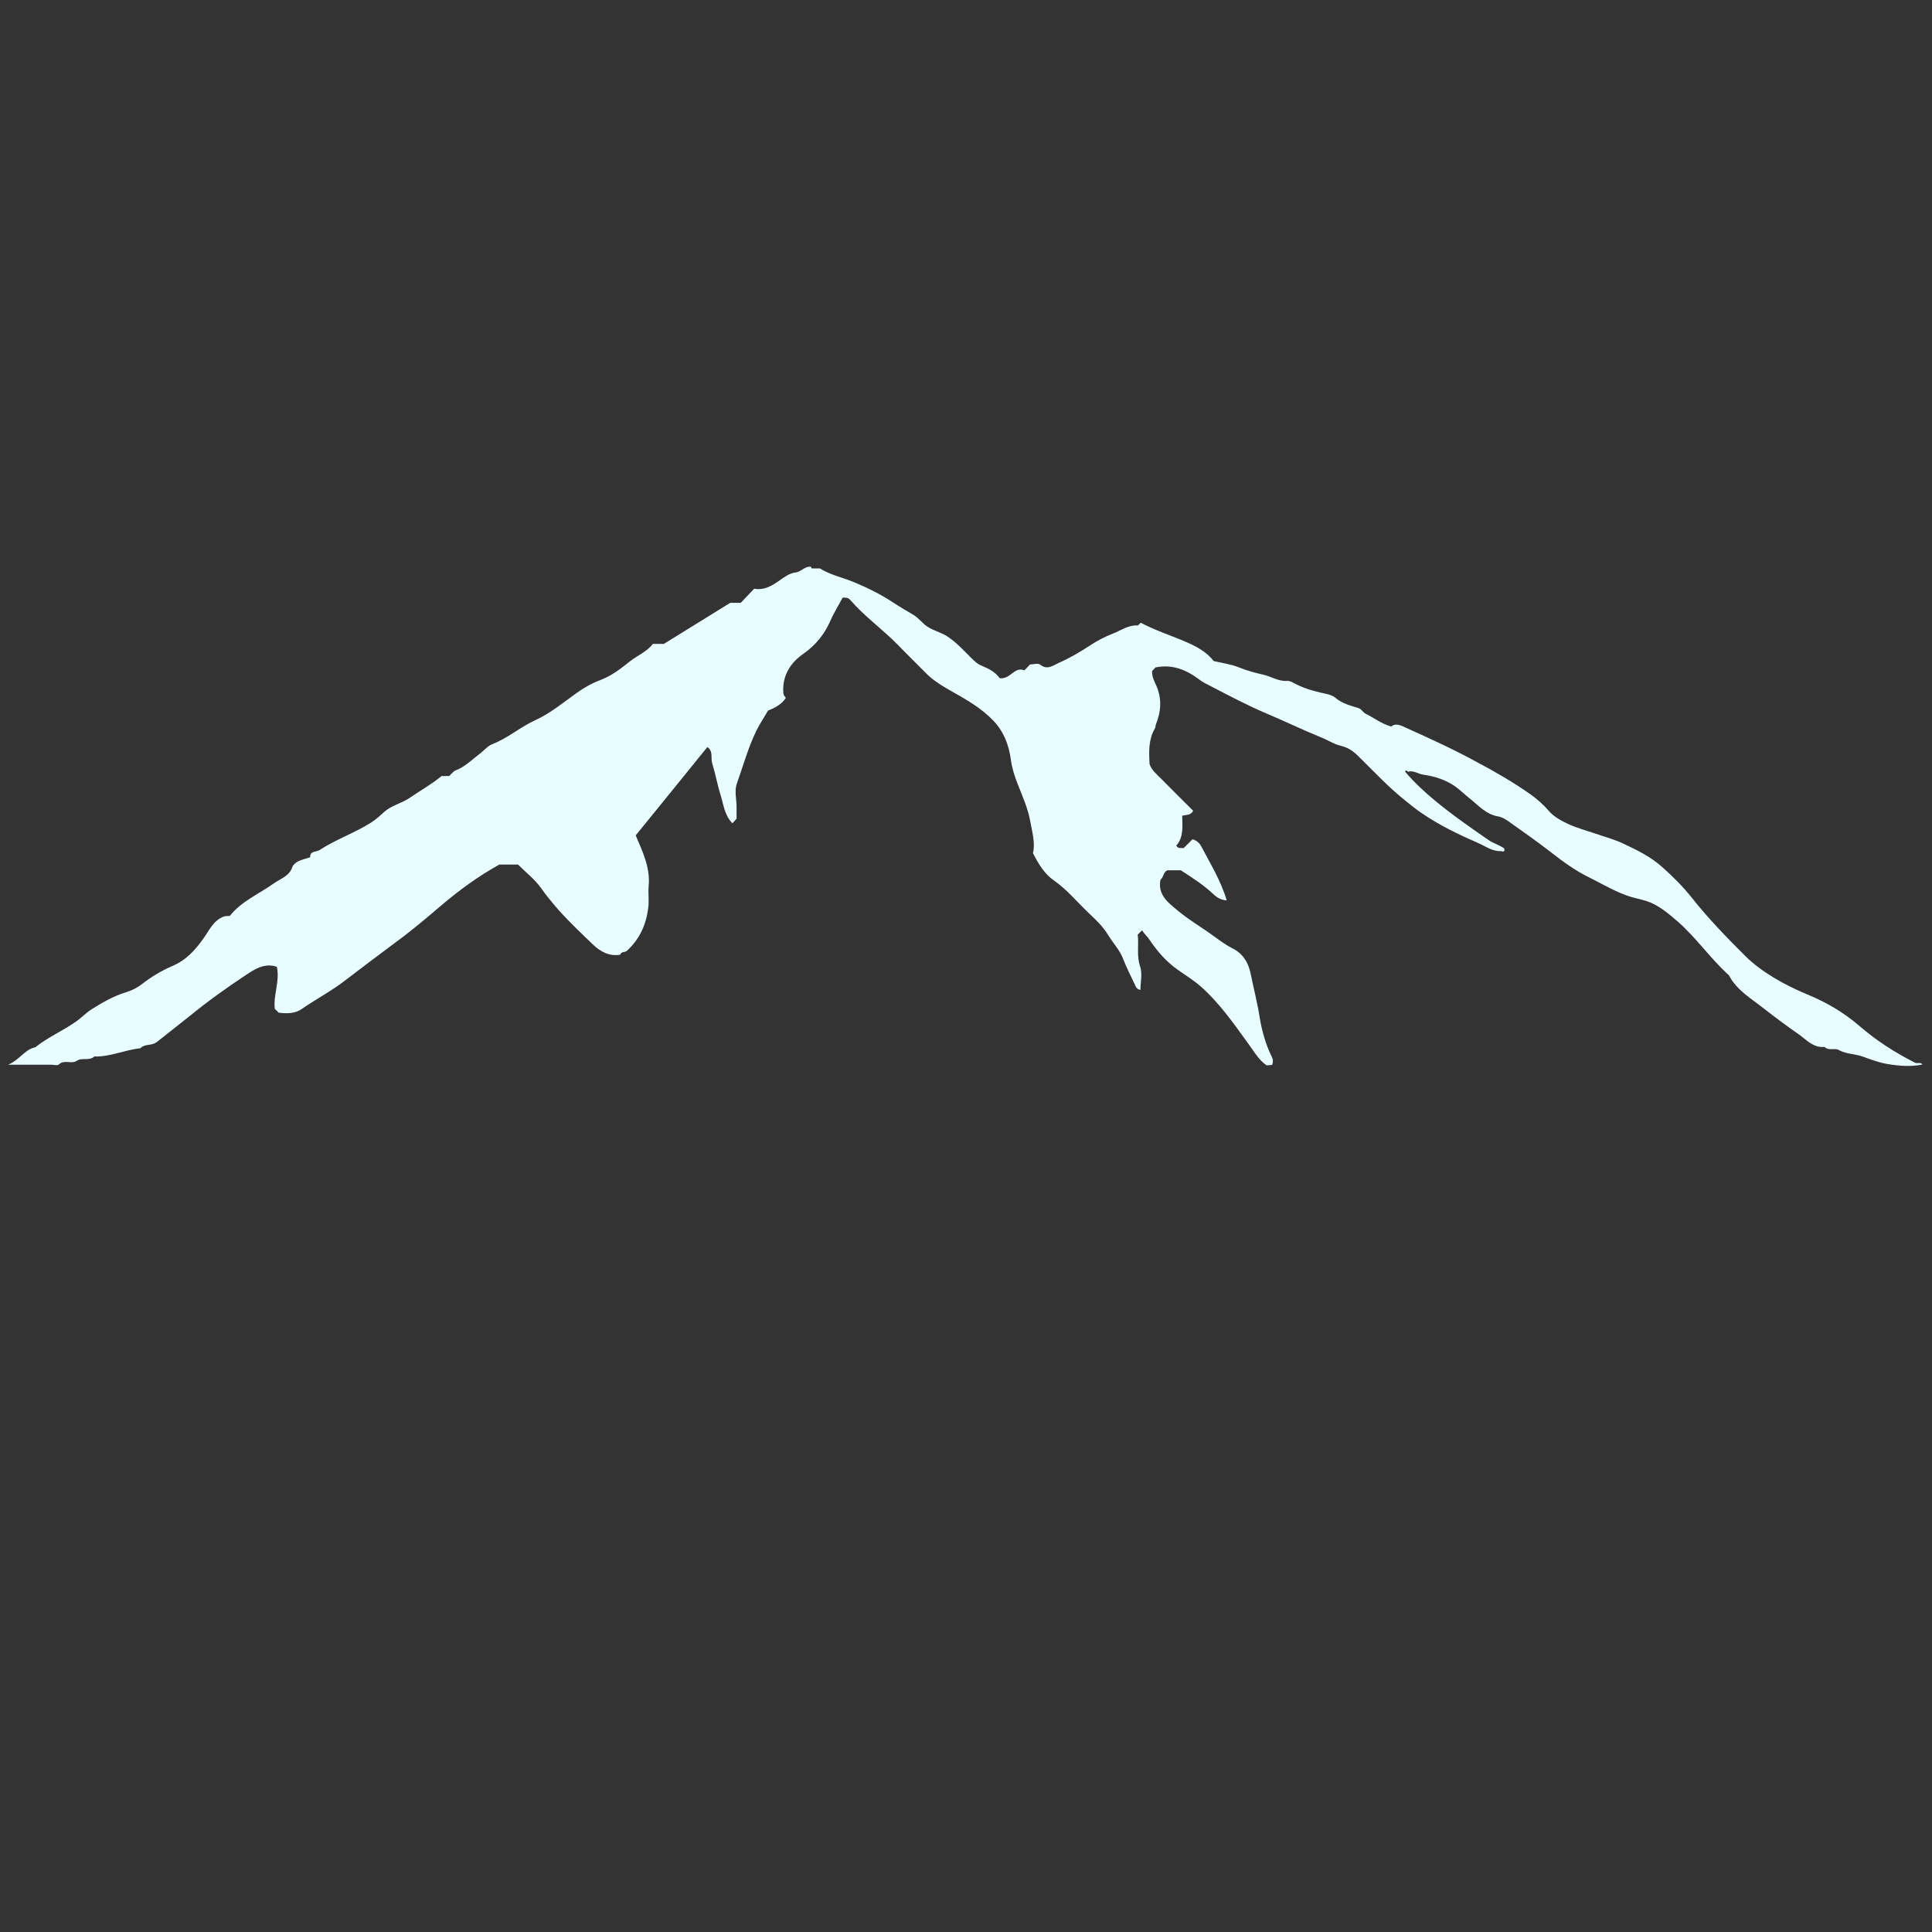 <?xml version="1.0" encoding="UTF-8" standalone="no"?>
<!-- Created with Inkscape (http://www.inkscape.org/) -->

<svg
   width="32"
   height="32"
   viewBox="0 0 8.467 8.467"
   version="1.1"
   id="svg1"
   xml:space="preserve"
   inkscape:version="1.4.2 (f4327f4, 2025-05-13)"
   sodipodi:docname="favicon-darksvg.svg"
   xmlns:inkscape="http://www.inkscape.org/namespaces/inkscape"
   xmlns:sodipodi="http://sodipodi.sourceforge.net/DTD/sodipodi-0.dtd"
   xmlns="http://www.w3.org/2000/svg"
   xmlns:svg="http://www.w3.org/2000/svg"><rect x="0" y="0" width="8.467" height="8.467" fill="#333333" stroke="none"/><sodipodi:namedview
     id="namedview1"
     pagecolor="#ffffff"
     bordercolor="#000000"
     borderopacity="0.25"
     inkscape:showpageshadow="2"
     inkscape:pageopacity="0.0"
     inkscape:pagecheckerboard="0"
     inkscape:deskcolor="#d1d1d1"
     inkscape:document-units="mm"
     showguides="true"
     inkscape:zoom="22.627417"
     inkscape:cx="9.7227183"
     inkscape:cy="18.627844"
     inkscape:window-width="3440"
     inkscape:window-height="1369"
     inkscape:window-x="1912"
     inkscape:window-y="-8"
     inkscape:window-maximized="1"
     inkscape:current-layer="layer1"><inkscape:page
       x="0"
       y="0"
       width="8.467"
       height="8.467"
       id="page1"
       margin="0"
       bleed="0" /></sodipodi:namedview><defs
     id="defs1"><style
       id="style1">
      .cls-1 {
        fill: #0c3641;
      }

      .cls-1, .cls-2, .cls-3, .cls-4, .cls-5 {
        stroke-width: 0px;
      }

      .cls-2 {
        fill: #737d86;
      }

      .cls-3 {
        fill: #445660;
      }

      .cls-4 {
        fill: #0b3641;
      }

      .cls-5 {
        fill: #0e3742;
      }
    </style></defs><g
     inkscape:label="Layer 1"
     inkscape:groupmode="layer"
     id="layer1"
     transform="translate(487.044,-63.984)"><path
       class="cls-4"
       d="m -483.487,66.475 h 0.036 c 0.045,0.028 0.096,0.039 0.144,0.058 0.063,0.026 0.122,0.055 0.178,0.092 0.029,0.019 0.058,0.036 0.087,0.053 0.024,0.014 0.039,0.037 0.062,0.052 0.027,0.018 0.059,0.025 0.086,0.042 0.04,0.026 0.072,0.061 0.105,0.094 0.014,0.013 0.026,0.027 0.046,0.035 0.032,0.013 0.062,0.029 0.08,0.055 0.047,0.007 0.065,-0.053 0.108,-0.034 0.01,-0.01 0.017,-0.017 0.025,-0.026 0.014,0 0.035,-0.007 0.045,0.001 0.03,0.025 0.057,0.003 0.079,-0.007 0.048,-0.021 0.093,-0.047 0.137,-0.076 0.033,-0.022 0.068,-0.04 0.104,-0.054 0.035,-0.014 0.066,-0.037 0.106,-0.035 0.004,1.21e-4 0.009,-0.007 0.014,-0.012 0.066,0.035 0.137,0.057 0.205,0.087 0.043,0.019 0.086,0.043 0.115,0.081 0.038,0.009 0.077,0.014 0.111,0.028 0.035,0.014 0.071,0.024 0.107,0.032 0.035,0.008 0.066,0.03 0.104,0.027 0.013,-0.001 0.026,0.008 0.036,0.013 0.046,0.024 0.095,0.035 0.144,0.046 0.011,0.003 0.025,0.009 0.03,0.014 0.03,0.026 0.066,0.035 0.102,0.046 0.015,0.005 0.02,0.019 0.032,0.025 0.037,0.018 0.069,0.044 0.112,0.056 0.014,-0.012 0.031,-0.01 0.053,0 0.108,0.049 0.217,0.098 0.321,0.155 0.081,0.043 0.161,0.089 0.236,0.142 0.028,0.02 0.056,0.044 0.08,0.072 0.021,0.025 0.053,0.043 0.083,0.057 0.038,0.018 0.08,0.029 0.121,0.043 0.04,0.014 0.082,0.025 0.121,0.043 0.061,0.029 0.122,0.058 0.174,0.105 0.047,0.042 0.091,0.086 0.129,0.134 0.071,0.09 0.151,0.172 0.232,0.253 0.069,0.069 0.169,0.127 0.278,0.172 0.082,0.034 0.158,0.079 0.226,0.138 0.073,0.063 0.154,0.115 0.241,0.159 0.011,0.006 0.025,-0.004 0.033,0.008 -0.046,0.011 -0.104,0.006 -0.147,-9.65e-4 -0.04,-0.006 -0.077,-0.02 -0.113,-0.033 -0.035,-0.013 -0.074,-0.011 -0.108,-0.03 -0.017,-0.009 -0.043,0.005 -0.061,-0.013 -0.048,0.005 -0.077,-0.029 -0.11,-0.053 -0.053,-0.037 -0.106,-0.076 -0.157,-0.116 -0.054,-0.043 -0.116,-0.078 -0.151,-0.143 -10e-4,-0.003 -0.006,-0.006 -0.009,-0.009 -0.077,-0.072 -0.138,-0.16 -0.217,-0.229 -0.036,-0.031 -0.072,-0.062 -0.117,-0.082 -0.028,-0.012 -0.058,-0.017 -0.086,-0.025 -0.063,-0.019 -0.119,-0.053 -0.177,-0.082 -0.065,-0.031 -0.123,-0.073 -0.18,-0.118 -0.057,-0.044 -0.117,-0.086 -0.176,-0.128 -0.015,-0.011 -0.032,-0.022 -0.05,-0.025 -0.055,-0.009 -0.089,-0.051 -0.129,-0.082 -0.021,-0.017 -0.04,-0.036 -0.063,-0.052 -0.042,-0.028 -0.088,-0.042 -0.136,-0.049 -0.023,-0.003 -0.043,-0.02 -0.067,-0.013 -0.004,-0.001 -0.009,-0.012 -0.013,0 0.039,0.046 0.083,0.087 0.13,0.126 0.075,0.062 0.155,0.118 0.235,0.173 0.022,0.015 0.047,0.022 0.069,0.037 0.003,0.011 7.2e-4,0.017 -0.013,0.012 -0.038,0.002 -0.068,-0.021 -0.1,-0.035 -0.087,-0.038 -0.173,-0.079 -0.252,-0.134 -0.022,-0.015 -0.043,-0.032 -0.064,-0.049 -0.075,-0.059 -0.14,-0.129 -0.208,-0.196 -0.022,-0.022 -0.044,-0.039 -0.077,-0.047 -0.031,-0.007 -0.061,-0.027 -0.092,-0.039 -0.081,-0.033 -0.159,-0.071 -0.24,-0.105 -0.082,-0.035 -0.161,-0.077 -0.24,-0.118 -0.018,-0.009 -0.037,-0.018 -0.053,-0.031 -0.055,-0.041 -0.116,-0.066 -0.189,-0.051 -0.004,0.005 -0.01,0.01 -0.015,0.016 -10e-4,0.025 0.01,0.045 0.019,0.065 0.025,0.058 0.02,0.114 -0.003,0.171 -10e-4,0.005 -10e-4,0.012 -0.004,0.016 -0.028,0.048 -0.026,0.1 -0.023,0.156 0.009,0.026 0.031,0.044 0.052,0.065 0.046,0.047 0.093,0.093 0.139,0.139 -0.01,0.021 -0.03,0.017 -0.048,0.022 8.4e-4,0.046 0.007,0.094 -0.026,0.131 0.009,0.015 0.02,0.009 0.032,0.011 0.013,-0.012 0.026,-0.026 0.039,-0.039 0.021,0.006 0.033,0.02 0.039,0.032 0.039,0.075 0.085,0.148 0.111,0.236 -0.025,-0.002 -0.042,-0.012 -0.057,-0.026 -0.043,-0.041 -0.093,-0.073 -0.144,-0.106 h -0.059 c -0.018,0.008 -0.016,0.03 -0.03,0.041 -0.014,0.067 0.035,0.102 0.076,0.136 0.049,0.041 0.106,0.074 0.158,0.112 0.026,0.019 0.053,0.039 0.081,0.053 0.049,0.024 0.071,0.067 0.08,0.111 0.013,0.065 0.03,0.129 0.04,0.195 0.01,0.058 0.026,0.116 0.053,0.17 0.006,0.012 0.006,0.022 0.001,0.035 -0.007,4.78e-4 -0.015,0.001 -0.024,0.002 -0.035,-0.024 -0.056,-0.062 -0.081,-0.096 -0.064,-0.088 -0.126,-0.178 -0.209,-0.251 -0.03,-0.026 -0.065,-0.048 -0.098,-0.071 -0.053,-0.037 -0.092,-0.083 -0.127,-0.135 -0.01,-0.015 -0.022,-0.024 -0.031,-0.039 -0.007,0.007 -0.011,0.011 -0.019,0.019 0.006,0.044 -0.006,0.092 0.011,0.141 0.01,0.031 10e-4,0.067 10e-4,0.101 -0.015,-0.002 -0.019,-0.011 -0.025,-0.024 -0.017,-0.037 -0.036,-0.073 -0.051,-0.112 -0.014,-0.038 -0.045,-0.07 -0.066,-0.105 -0.022,-0.036 -0.051,-0.064 -0.082,-0.093 -0.052,-0.049 -0.097,-0.105 -0.156,-0.146 -0.04,-0.028 -0.066,-0.07 -0.091,-0.119 0.011,-0.045 -0.004,-0.096 -0.013,-0.145 -0.01,-0.054 -0.034,-0.106 -0.054,-0.158 -0.014,-0.035 -0.025,-0.07 -0.03,-0.108 -0.009,-0.062 -0.029,-0.119 -0.075,-0.168 -0.053,-0.056 -0.118,-0.093 -0.182,-0.129 -0.042,-0.024 -0.083,-0.048 -0.116,-0.082 -0.041,-0.042 -0.083,-0.082 -0.123,-0.124 -0.067,-0.068 -0.145,-0.123 -0.208,-0.196 -0.01,-0.011 -0.021,-0.01 -0.033,-0.01 -0.018,0.034 -0.039,0.067 -0.054,0.102 -0.026,0.059 -0.064,0.106 -0.118,0.144 -0.058,0.04 -0.094,0.098 -0.088,0.173 7.2e-4,0.009 0.006,0.014 0.011,0.02 q -0.02,0.034 -0.078,0.056 c -0.016,0.028 -0.035,0.056 -0.05,0.086 -0.037,0.075 -0.059,0.156 -0.087,0.235 -0.011,0.03 -10e-4,0.068 -10e-4,0.102 v 0.051 c -0.007,0.008 -0.013,0.014 -0.018,0.02 -0.035,-0.035 -0.039,-0.082 -0.052,-0.124 -0.014,-0.044 -0.022,-0.091 -0.036,-0.136 -0.009,-0.025 0.006,-0.055 -0.022,-0.074 -0.103,0.127 -0.208,0.257 -0.314,0.387 0.029,0.069 0.064,0.139 0.057,0.22 -0.003,0.028 10e-4,0.056 -7.1e-4,0.084 -0.007,0.079 -0.035,0.147 -0.095,0.202 -0.009,0.008 -0.025,0.002 -0.029,0.017 -0.048,0.008 -0.086,-0.013 -0.119,-0.044 -0.052,-0.05 -0.105,-0.1 -0.153,-0.154 -0.026,-0.03 -0.052,-0.061 -0.075,-0.094 -0.028,-0.039 -0.067,-0.069 -0.101,-0.103 h -0.082 c -0.094,0.052 -0.178,0.114 -0.258,0.182 -0.063,0.054 -0.127,0.108 -0.194,0.157 -0.075,0.056 -0.15,0.112 -0.224,0.169 -0.061,0.047 -0.128,0.082 -0.19,0.125 -0.029,0.02 -0.065,0.021 -0.101,0.016 -0.006,-0.006 -0.011,-0.011 -0.017,-0.017 -0.007,-0.062 0.023,-0.12 0.009,-0.184 -0.054,-0.019 -0.1,0.012 -0.14,0.039 -0.083,0.055 -0.164,0.113 -0.241,0.176 -0.048,0.038 -0.096,0.076 -0.144,0.114 -0.024,0.019 -0.054,0.007 -0.073,0.028 -0.068,0.007 -0.132,0.038 -0.202,0.036 -0.022,0.021 -0.053,0.003 -0.077,0.019 -0.024,0.016 -0.055,-0.007 -0.078,0.016 -0.006,0.006 -0.023,0.001 -0.035,0.001 -0.058,0 -0.116,0 -0.187,0 0.052,-0.023 0.072,-0.067 0.118,-0.076 0.056,-0.045 0.123,-0.073 0.182,-0.115 0.023,-0.017 0.043,-0.038 0.067,-0.053 0.048,-0.03 0.097,-0.058 0.151,-0.074 0.026,-0.008 0.05,-0.021 0.069,-0.036 0.041,-0.032 0.085,-0.058 0.131,-0.078 0.062,-0.026 0.101,-0.07 0.138,-0.122 0.025,-0.035 0.043,-0.078 0.088,-0.095 0.007,-0.003 0.015,-0.002 0.027,-0.003 0.05,-0.064 0.128,-0.096 0.195,-0.144 0.029,-0.02 0.066,-0.031 0.079,-0.07 0.003,-0.01 0.015,-0.02 0.025,-0.025 0.017,-0.008 0.035,-0.012 0.053,-0.018 -10e-4,-0.029 0.026,-0.022 0.04,-0.031 0.072,-0.047 0.154,-0.075 0.227,-0.121 0.021,-0.013 0.04,-0.031 0.059,-0.048 0.032,-0.028 0.074,-0.036 0.108,-0.059 0.047,-0.032 0.097,-0.06 0.142,-0.097 h 0.033 c 0.01,-0.008 0.017,-0.02 0.027,-0.024 0.043,-0.016 0.073,-0.048 0.108,-0.074 0.018,-0.014 0.034,-0.034 0.055,-0.042 0.067,-0.026 0.121,-0.074 0.186,-0.104 0.066,-0.03 0.122,-0.076 0.18,-0.118 0.033,-0.024 0.07,-0.045 0.108,-0.059 0.049,-0.019 0.089,-0.05 0.129,-0.082 0.033,-0.026 0.074,-0.042 0.1,-0.076 h 0.048 c 0.097,-0.06 0.193,-0.119 0.291,-0.18 h 0.046 c 0.019,-0.02 0.038,-0.04 0.059,-0.062 0.044,0.008 0.078,-0.013 0.111,-0.036 0.021,-0.015 0.044,-0.032 0.07,-0.035 0.026,-0.003 0.041,-0.029 0.068,-0.025 z"
       id="path3"
       style="fill:#e8fdff;fill-opacity:1" /></g></svg>
